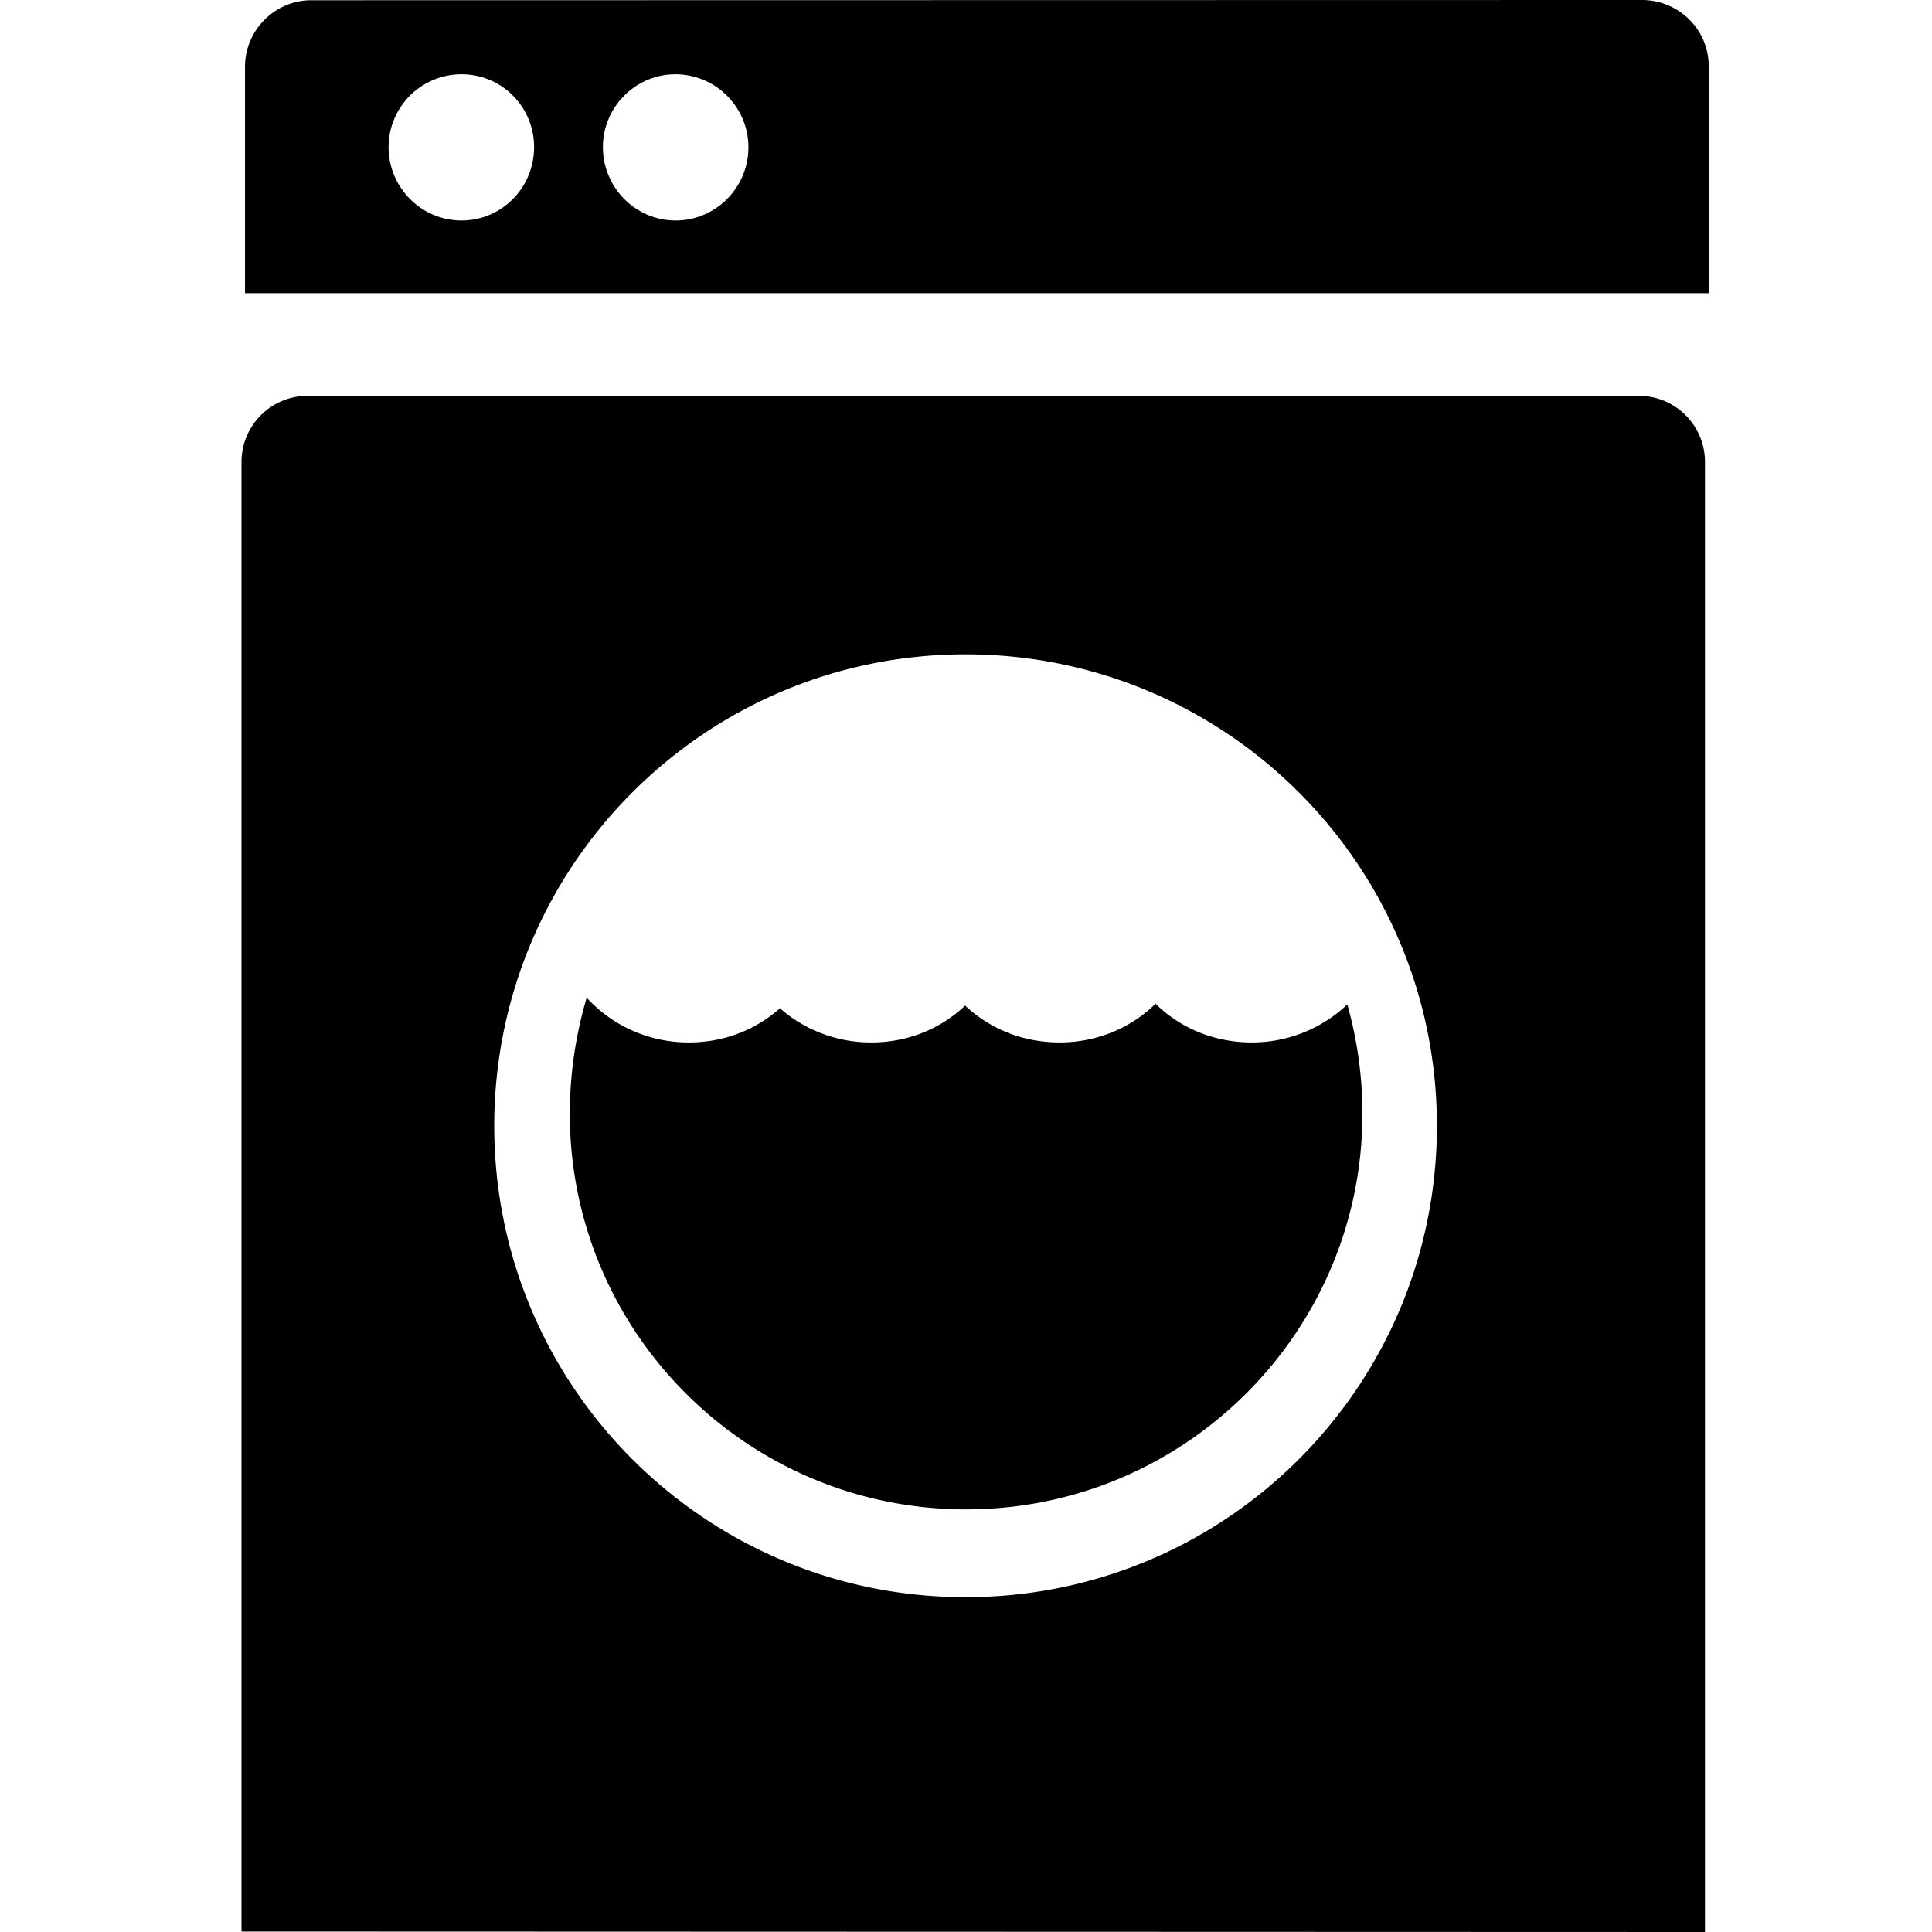 <svg xmlns="http://www.w3.org/2000/svg" fill="currentColor" width="1em" height="1em" viewBox="0 0 16 16"><path d="M3.822 1.826c0.336 0 0.601-0.274 0.601-0.608 0-0.331-0.265-0.603-0.601-0.603a0.604 0.604 0 0 0-0.604 0.603c0 0.334 0.27 0.608 0.604 0.608m1.773 0c0.334 0 0.604-0.274 0.603-0.608a0.605 0.605 0 0 0-0.604-0.603c-0.331 0-0.601 0.272-0.601 0.603 0 0.334 0.27 0.608 0.601 0.608M13.598 0c0.305 0 0.553 0.245 0.553 0.548v1.88H2.029V0.553C2.029 0.25 2.276 0.002 2.577 0.002L13.598 0zM7.996 13.227c2.158 0 3.904-1.746 3.904-3.904 0-2.156-1.746-3.904-3.904-3.904-2.156 0-3.902 1.748-3.903 3.904 0 2.158 1.747 3.904 3.903 3.904M2 15.996V3.827a0.548 0.548 0 0 1 0.548-0.549h11.024a0.548 0.548 0 0 1 0.548 0.549V16L2 15.996z" />,<path d="M11.16 8.326a3.326 3.326 0 0 1 0.123 0.897c0 1.809-1.472 3.277-3.283 3.277-1.813 0-3.281-1.468-3.281-3.277 0-0.338 0.051-0.661 0.141-0.966v0.007a1.142 1.142 0 0 0 0.845 0.369c0.292 0 0.553-0.104 0.757-0.285h-0.005a1.14 1.14 0 0 0 0.76 0.285c0.3 0 0.574-0.113 0.778-0.307v0.004c0.204 0.19 0.475 0.303 0.781 0.303 0.309 0 0.594-0.122 0.796-0.323v0.005c0.206 0.201 0.486 0.318 0.796 0.318a1.147 1.147 0 0 0 0.787-0.312l0.004 0.004z" /></svg>